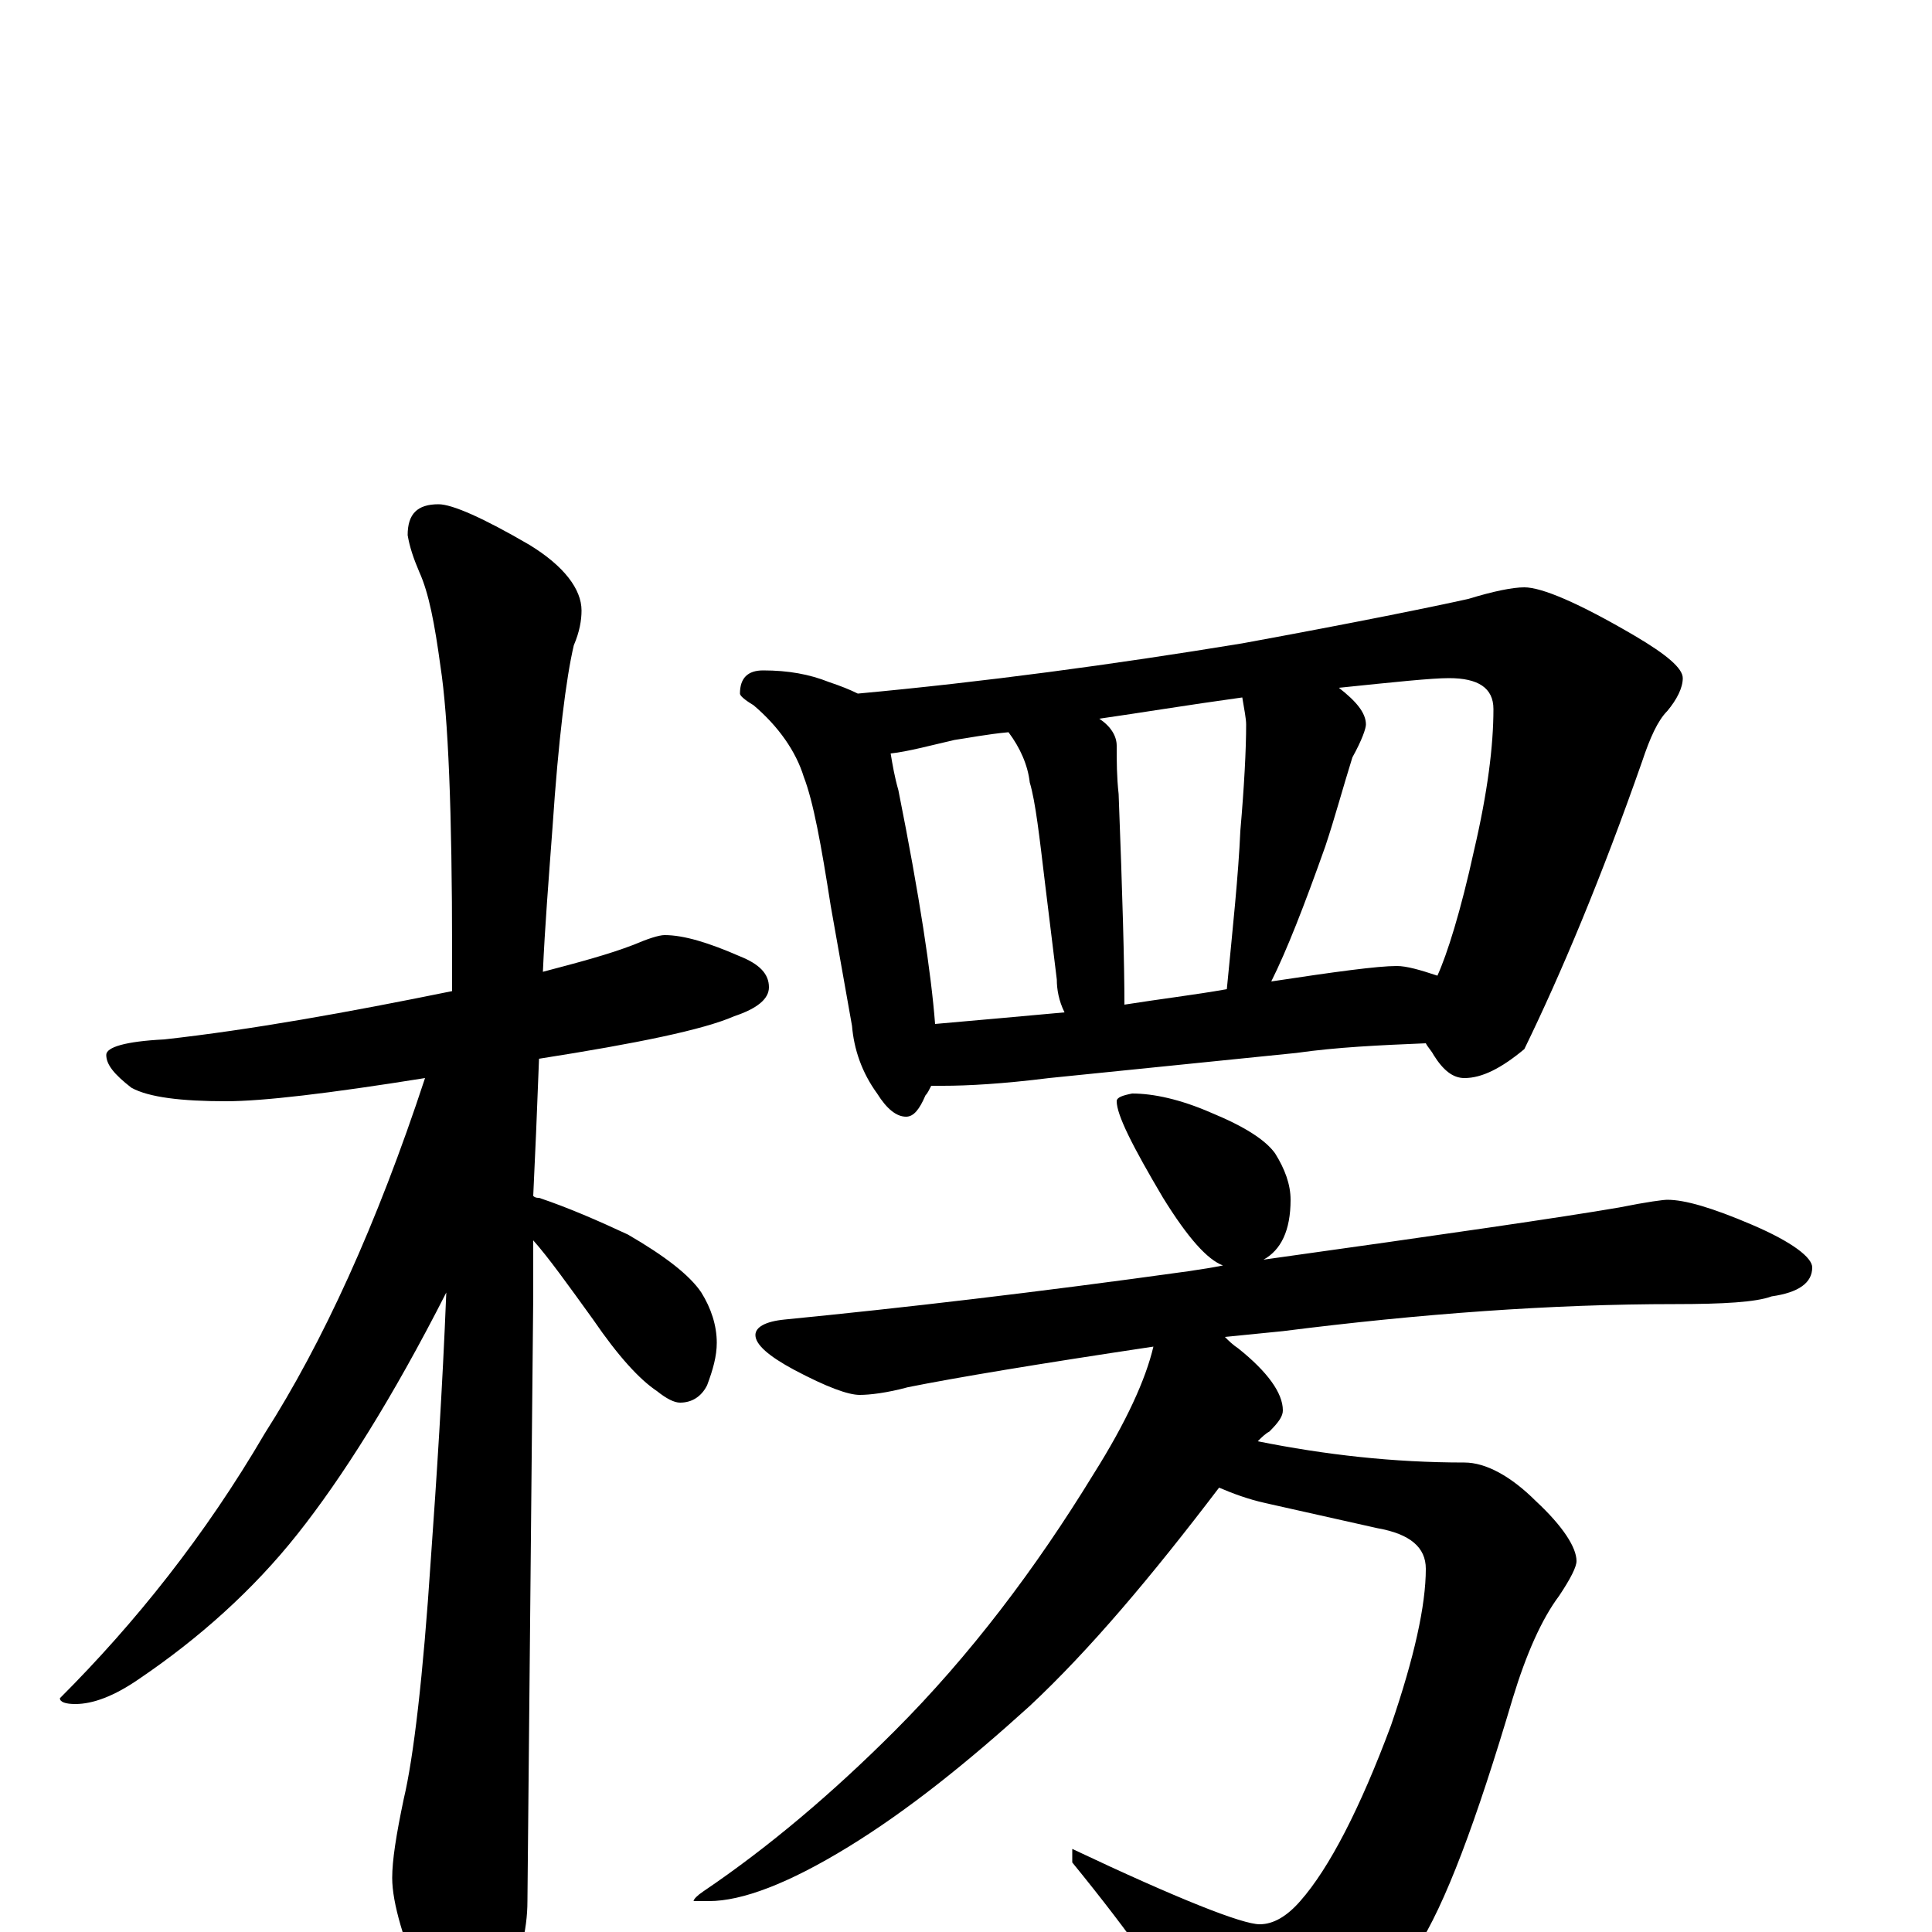 <?xml version="1.0" encoding="utf-8" ?>
<!DOCTYPE svg PUBLIC "-//W3C//DTD SVG 1.1//EN" "http://www.w3.org/Graphics/SVG/1.1/DTD/svg11.dtd">
<svg version="1.1" id="Layer_1" xmlns="http://www.w3.org/2000/svg" xmlns:xlink="http://www.w3.org/1999/xlink" x="0px" y="145px" width="1000px" height="1000px" viewBox="0 0 1000 1000" enable-background="new 0 0 1000 1000" xml:space="preserve">
<g id="Layer_1">
<path id="glyph" transform="matrix(1 0 0 -1 0 1000)" d="M344,516C354,516 367,512 383,505C393,501 398,496 398,489C398,483 392,478 380,474C364,467 330,460 279,452C278,425 277,402 276,381C277,380 278,380 279,380C294,375 310,368 325,361C344,350 357,340 363,331C368,323 371,314 371,305C371,298 369,291 366,283C363,277 358,274 352,274C349,274 345,276 340,280C331,286 320,298 307,317C294,335 284,349 276,358C276,347 276,338 276,329C276,328 275,223 273,16C273,1 269,-16 260,-33C253,-47 246,-54 238,-54C234,-54 228,-46 220,-31C209,-5 203,15 203,28C203,37 205,50 209,69C214,90 219,132 223,193C226,235 229,281 231,331C203,276 177,235 154,206C131,177 103,152 72,131C59,122 48,118 39,118C34,118 31,119 31,121C70,160 106,205 137,258C167,305 195,366 220,442C170,434 136,430 117,430C94,430 77,432 68,437C59,444 55,449 55,454C55,458 65,461 85,462C130,467 180,476 234,487C234,494 234,500 234,507C234,580 232,629 228,655C225,677 222,693 217,704C214,711 212,717 211,723C211,734 216,739 227,739C234,739 250,732 274,718C292,707 301,695 301,684C301,679 300,673 297,666C293,649 289,617 286,572C284,545 282,520 281,497C300,502 315,506 328,511C335,514 341,516 344,516M395,653C408,653 419,651 429,647C435,645 440,643 444,641C509,647 576,656 643,667C703,678 742,686 760,690C773,694 783,696 789,696C798,696 817,688 846,671C863,661 871,654 871,649C871,644 868,638 863,632C858,627 854,618 850,606C829,546 808,496 789,457C777,447 767,442 758,442C752,442 747,446 742,454C741,456 739,458 738,460C714,459 692,458 671,455l-128,-13C519,439 501,438 488,438C486,438 484,438 482,438C481,436 480,434 479,433C476,426 473,422 469,422C464,422 459,426 454,434C446,445 442,457 441,469l-11,62C425,563 421,585 416,598C412,611 403,624 390,635C385,638 383,640 383,641C383,649 387,653 395,653M484,470C507,472 529,474 551,476C548,482 547,488 547,493l-6,49C538,567 536,585 533,595C532,604 528,613 522,621C511,620 501,618 494,617C481,614 470,611 461,610C462,604 463,598 465,591C476,536 482,496 484,470M582,480C601,483 618,485 635,488C638,519 641,547 642,570C644,593 645,612 645,625C645,628 644,633 643,639C614,635 590,631 569,628C575,624 578,619 578,614C578,606 578,598 579,589C581,537 582,501 582,480M658,492C691,497 713,500 723,500C728,500 735,498 744,495C749,506 756,528 763,560C770,590 773,614 773,633C773,644 765,649 750,649C741,649 722,647 693,644C702,637 707,631 707,625C707,623 705,617 700,608C695,592 691,577 686,562C675,531 666,508 658,492M586,434C597,434 611,431 627,424C644,417 655,410 660,403C665,395 668,387 668,379C668,363 663,353 654,348C747,361 809,370 838,375C853,378 861,379 863,379C872,379 886,375 907,366C928,357 938,349 938,344C938,336 931,331 917,329C909,326 892,325 867,325C803,325 735,320 664,311C654,310 644,309 634,308C636,306 638,304 641,302C656,290 664,279 664,270C664,267 662,264 657,259C655,258 653,256 651,254C686,247 721,243 758,243C769,243 782,236 795,223C809,210 816,199 816,192C816,189 813,183 807,174C798,162 790,144 783,121C764,57 748,14 733,-9C719,-35 703,-54 684,-65C670,-74 658,-78 648,-78C636,-78 626,-70 618,-54C607,-32 586,-2 555,36l0,7C610,17 643,4 652,4C659,4 666,8 673,16C688,33 704,64 720,107C732,142 738,169 738,188C738,199 730,206 713,209l-58,13C646,224 638,227 631,230C596,184 564,146 533,117C501,88 470,63 439,44C408,25 384,16 367,16l-8,0C359,17 361,19 364,21C398,44 431,72 463,104C502,143 536,188 566,237C583,264 593,286 597,303C537,294 495,287 470,282C459,279 450,278 445,278C439,278 428,282 411,291C398,298 391,304 391,309C391,313 396,316 406,317C467,323 536,331 615,342C622,343 628,344 633,345C625,348 615,359 602,380C586,407 578,423 578,430C578,432 581,433 586,434z"/>
</g>
</svg>
